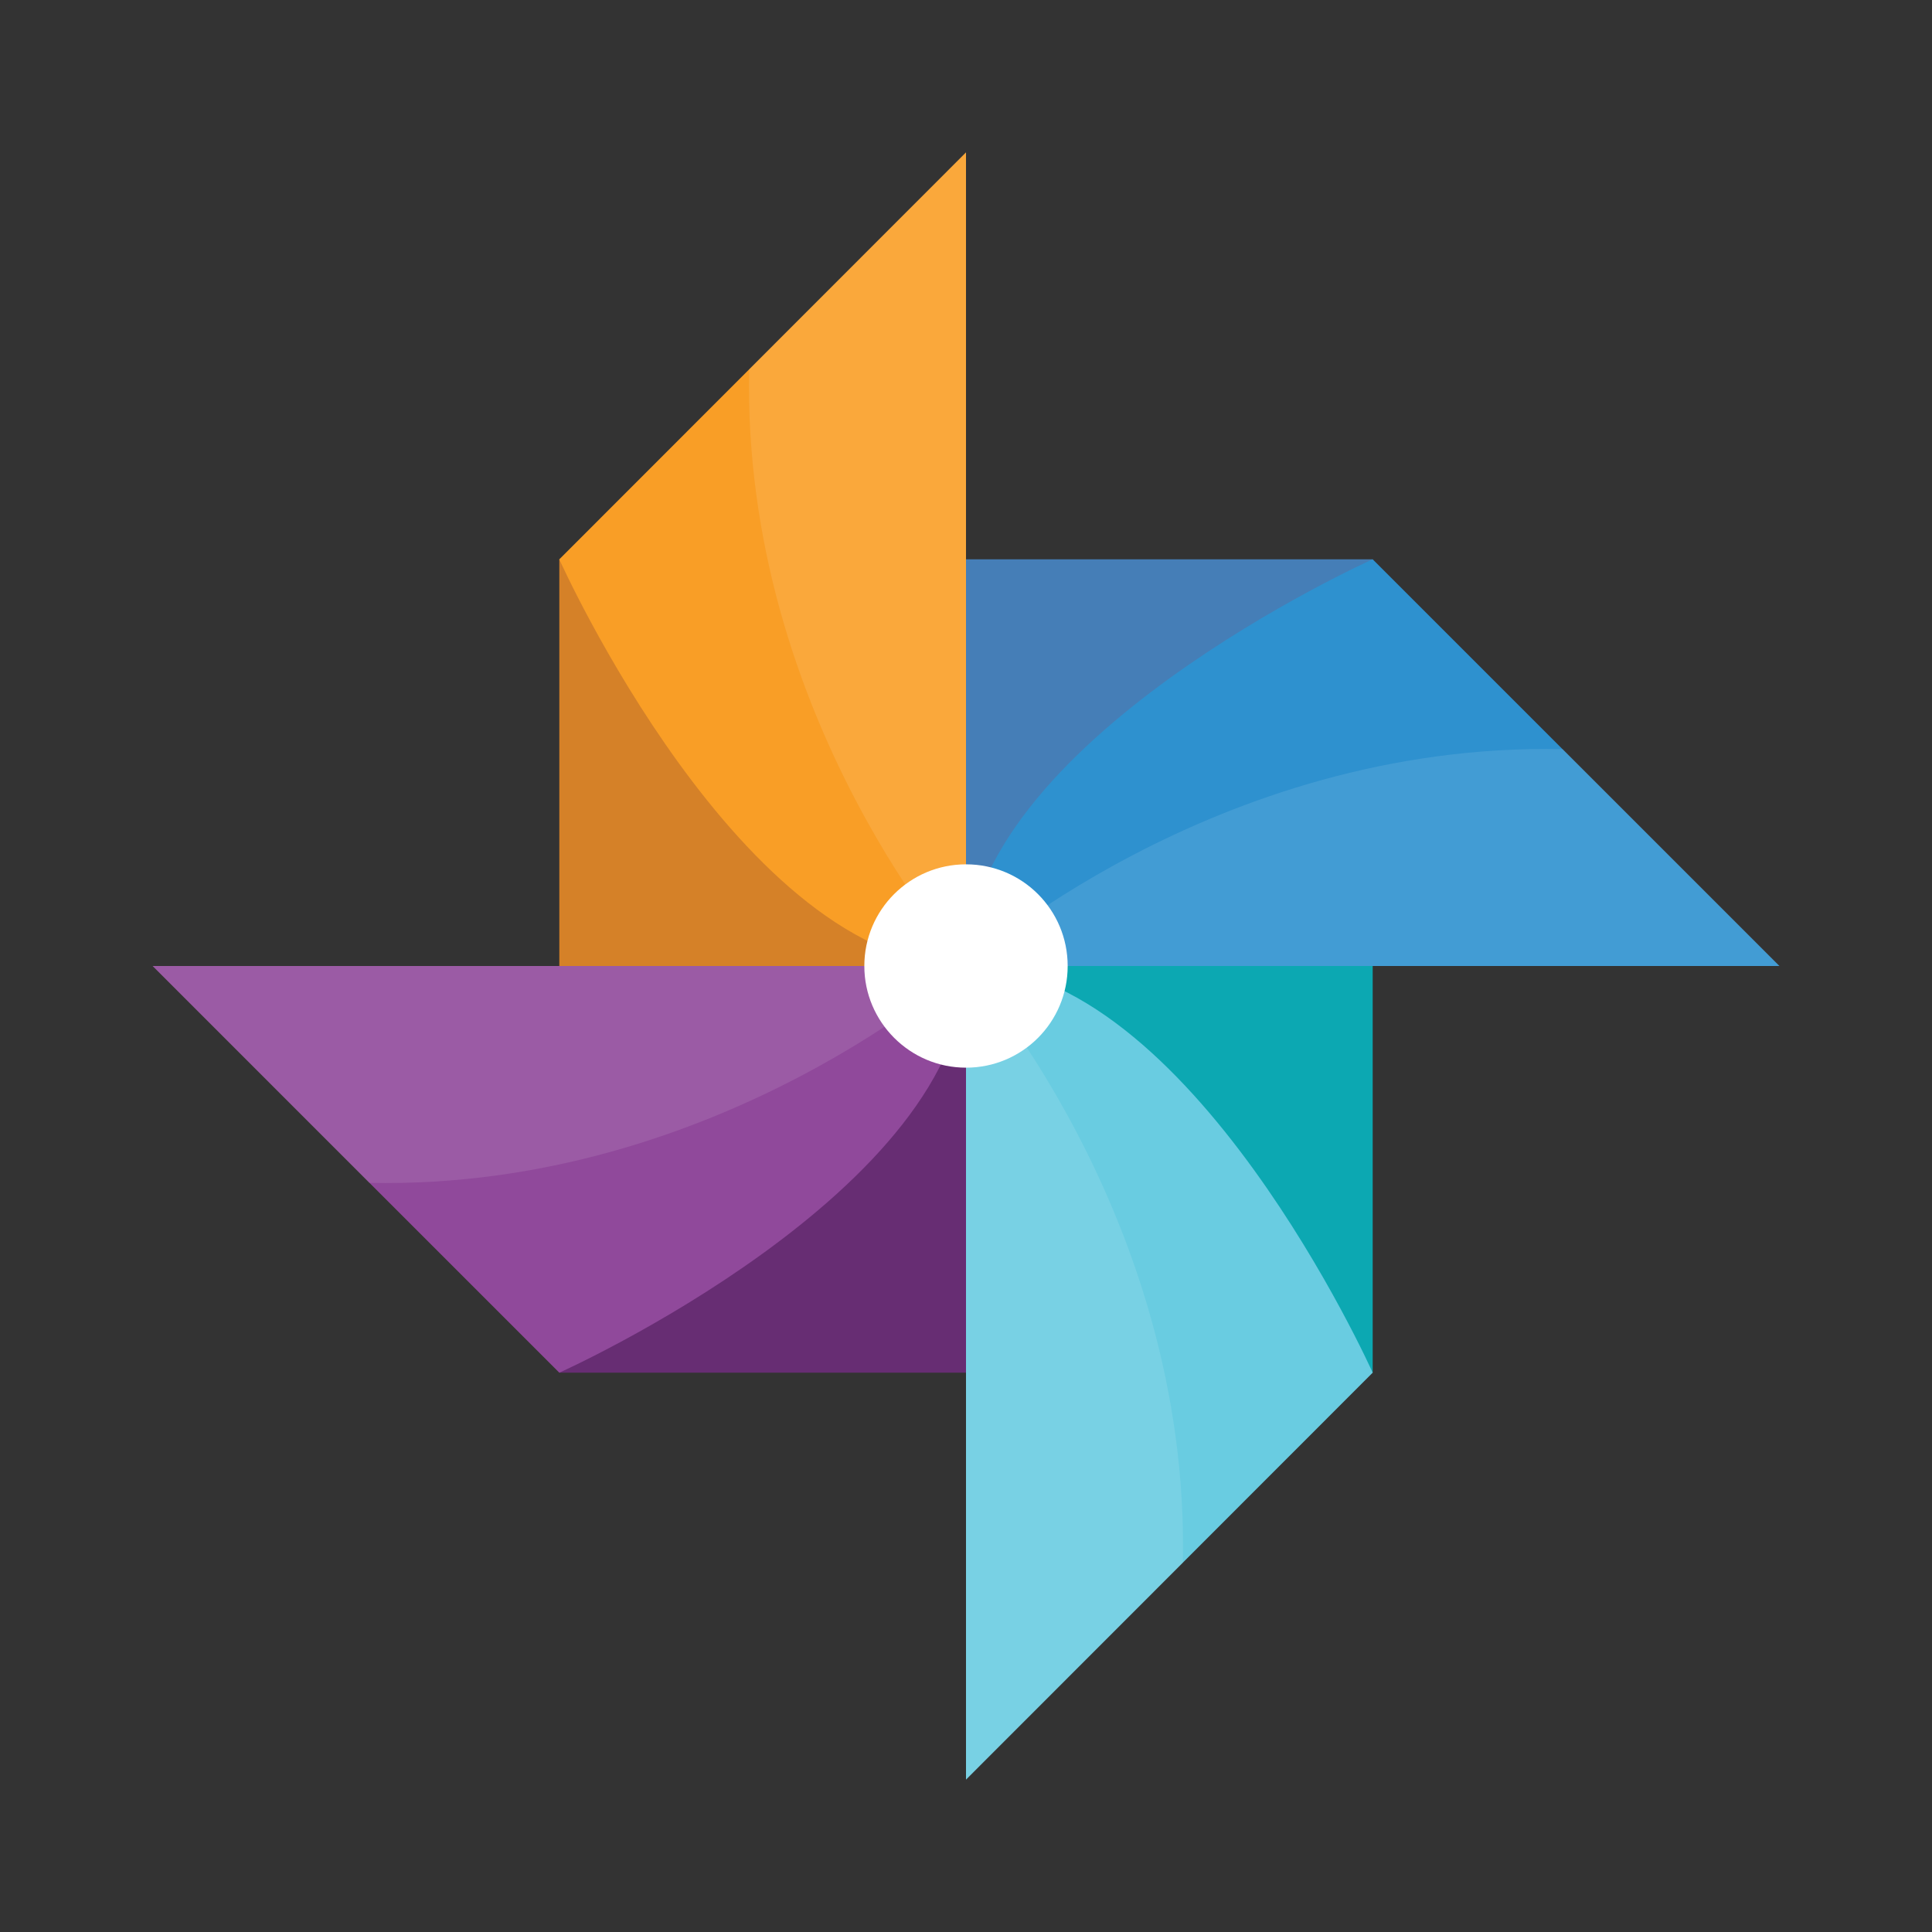 <?xml version="1.0" encoding="utf-8"?>
<!-- Generator: Adobe Illustrator 19.0.0, SVG Export Plug-In . SVG Version: 6.00 Build 0)  -->
<svg version="1.1" id="Layer_1" xmlns="http://www.w3.org/2000/svg" xmlns:xlink="http://www.w3.org/1999/xlink" x="0px" y="0px"
	 viewBox="0 0 800 800" enable-background="new 0 0 800 800" xml:space="preserve">
<rect x="0" y="0" width="800" height="800" fill="#333333" stroke="none"/>
<g id="XMLID_40_">
	<polygon id="XMLID_55_" fill="#457EB7" points="400,231.6 568.4,231.6 568.4,400 400,400 	"/>
	<path id="XMLID_54_" fill="#2E91CF" d="M400,400c0-93,168.4-168.4,168.4-168.4L736.8,400L400,400"/>
	<polygon id="XMLID_53_" fill="#0CA8B2" points="568.4,400 568.4,568.4 400,568.4 400,400 	"/>
	<path id="XMLID_52_" fill="#69CCE1" d="M400,400c93,0,168.4,168.4,168.4,168.4L400,736.9V400"/>
	<rect id="XMLID_51_" x="231.6" y="400" fill="#672D73" width="168.4" height="168.4"/>
	<path id="XMLID_50_" fill="#90499B" d="M400,400c0,93-168.4,168.4-168.4,168.4L63.2,400H400"/>
	<rect id="XMLID_49_" x="231.6" y="231.6" fill="#D58128" width="168.4" height="168.4"/>
	<path id="XMLID_48_" fill="#F99E26" d="M400,400V63.1L231.6,231.6C231.6,231.6,307,400,400,400"/>
	<path id="XMLID_47_" fill="#FFFFFF" d="M400,442.1c-23.2,0-42.1-18.9-42.1-42.1l0,0c0-23.3,18.9-42.1,42.1-42.1l0,0
		c23.3,0,42.1,18.8,42.1,42.1l0,0C442.1,423.3,423.3,442.1,400,442.1L400,442.1z"/>
	<path id="XMLID_46_" opacity="0.1" fill="#FFFFFF" d="M400,400c0,0-92.8-102.4-89.8-247.1L400,63.1V400z"/>
	<path id="XMLID_45_" opacity="0.1" fill="#FFFFFF" d="M400,400c0,0,102.4-92.8,247.1-89.8l89.8,89.8H400z"/>
	<path id="XMLID_44_" opacity="0.1" fill="#FFFFFF" d="M400,400c0,0,92.8,102.4,89.8,247.1L400,736.9V400z"/>
	<path id="XMLID_43_" opacity="0.1" fill="#FFFFFF" d="M400,400c0,0-102.4,92.8-247.1,89.8L63.2,400H400z"/>
</g>
</svg>
